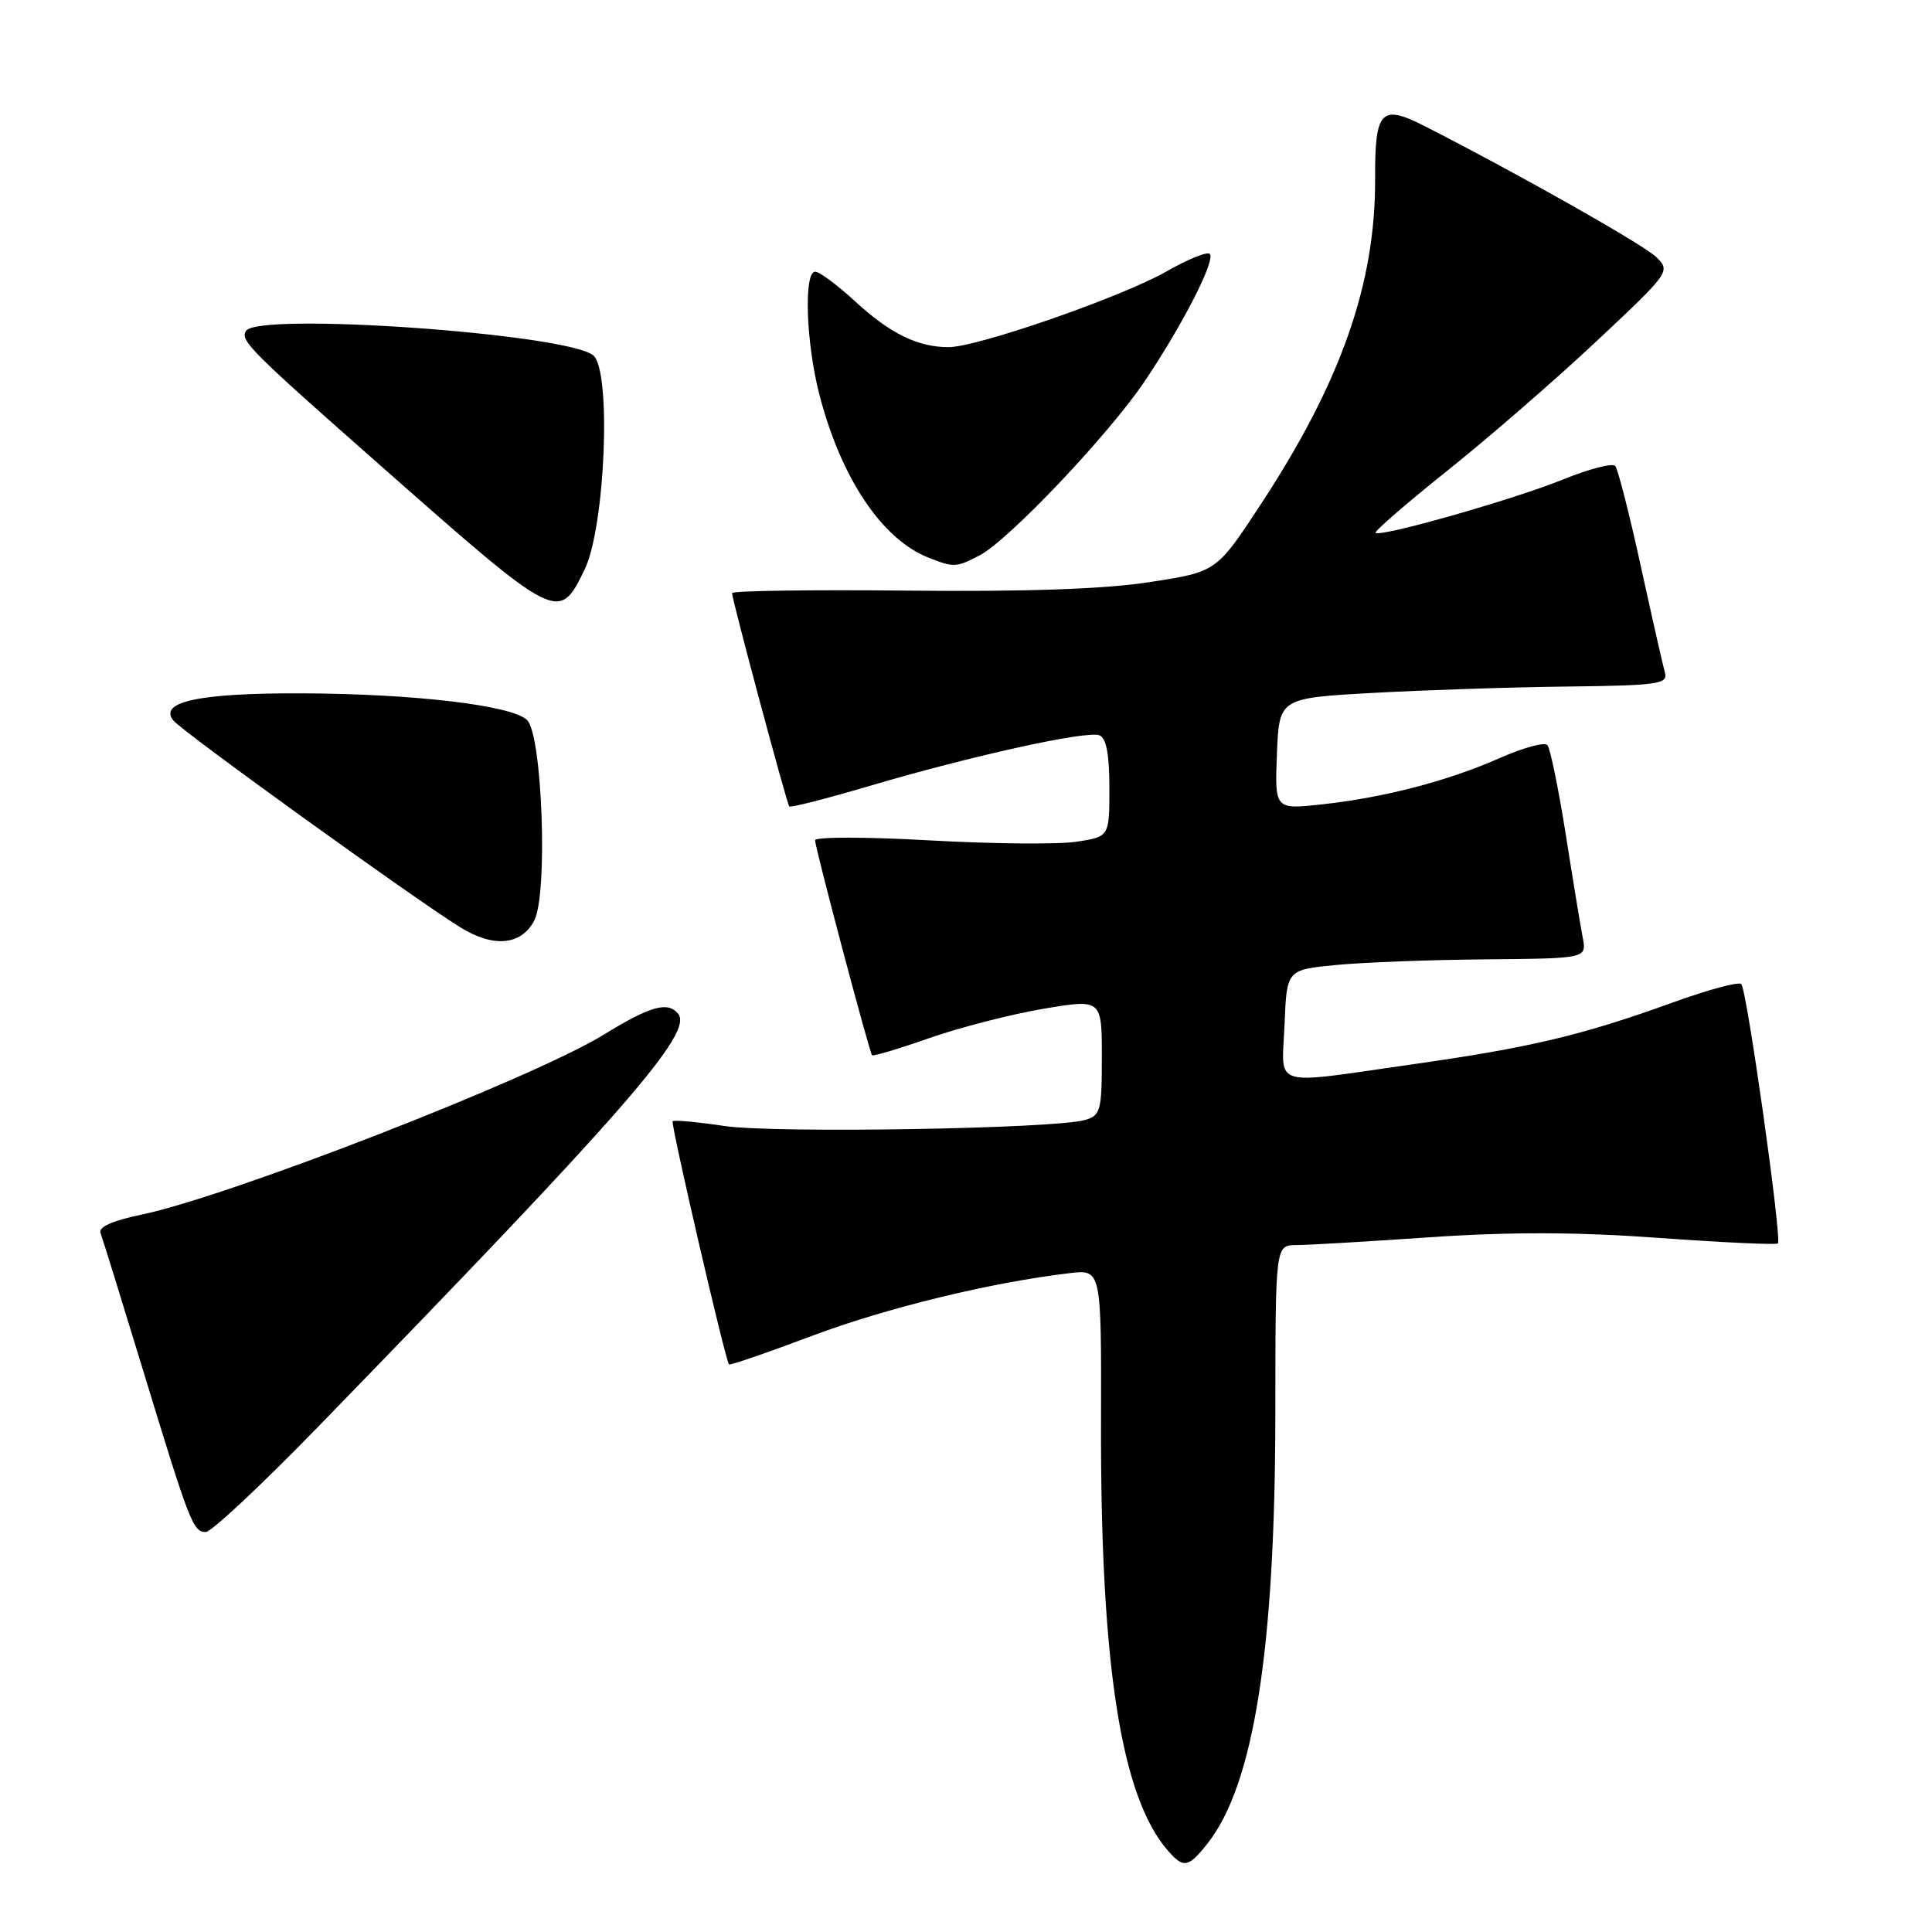 <?xml version="1.0" encoding="UTF-8" standalone="no"?>
<!DOCTYPE svg PUBLIC "-//W3C//DTD SVG 1.1//EN" "http://www.w3.org/Graphics/SVG/1.1/DTD/svg11.dtd" >
<svg xmlns="http://www.w3.org/2000/svg" xmlns:xlink="http://www.w3.org/1999/xlink" version="1.1" viewBox="0 0 256 256">
 <g >
 <path fill="currentColor"
d=" M 160.02 244.25 C 166.15 236.45 168.97 218.53 168.99 187.25 C 169.00 165.00 169.00 165.00 171.75 164.98 C 173.26 164.98 181.25 164.51 189.50 163.94 C 200.12 163.22 208.98 163.24 219.84 164.03 C 228.28 164.64 235.36 164.97 235.58 164.76 C 236.14 164.20 231.47 131.14 230.73 130.39 C 230.39 130.05 226.29 131.15 221.64 132.84 C 209.60 137.19 202.83 138.80 187.22 141.02 C 168.08 143.74 169.86 144.29 170.21 135.75 C 170.50 128.50 170.50 128.50 177.00 127.87 C 180.57 127.52 189.52 127.18 196.88 127.12 C 210.25 127.00 210.25 127.00 209.72 124.25 C 209.43 122.74 208.41 116.55 207.46 110.50 C 206.50 104.45 205.41 99.15 205.04 98.73 C 204.66 98.30 201.84 99.07 198.76 100.43 C 191.86 103.48 183.49 105.67 175.20 106.58 C 168.91 107.27 168.91 107.27 169.20 99.88 C 169.50 92.50 169.50 92.50 182.00 91.81 C 188.88 91.43 200.48 91.05 207.79 90.97 C 219.63 90.83 221.03 90.63 220.62 89.16 C 220.36 88.25 218.92 81.88 217.41 75.00 C 215.91 68.12 214.38 62.16 214.03 61.74 C 213.67 61.33 210.56 62.13 207.11 63.53 C 200.59 66.18 182.89 71.22 182.27 70.60 C 182.08 70.41 186.38 66.68 191.84 62.32 C 197.30 57.96 206.18 50.25 211.58 45.18 C 221.29 36.07 221.38 35.94 219.45 34.05 C 217.78 32.42 200.96 22.91 188.75 16.70 C 182.98 13.76 182.17 14.63 182.21 23.71 C 182.27 37.60 177.67 50.67 167.02 66.89 C 161.19 75.77 161.19 75.77 152.35 77.13 C 146.33 78.06 136.06 78.42 120.25 78.26 C 107.46 78.13 97.00 78.28 97.00 78.59 C 97.00 79.44 104.24 106.44 104.58 106.85 C 104.74 107.05 109.51 105.83 115.19 104.15 C 128.61 100.18 143.99 96.78 145.67 97.43 C 146.59 97.78 147.00 99.95 147.00 104.41 C 147.00 110.88 147.00 110.88 142.59 111.54 C 140.16 111.90 131.39 111.82 123.09 111.35 C 114.79 110.88 108.00 110.88 108.00 111.34 C 108.00 112.30 115.17 139.34 115.55 139.82 C 115.69 139.99 119.11 138.97 123.15 137.55 C 127.19 136.14 133.99 134.39 138.25 133.67 C 146.00 132.37 146.00 132.37 146.00 140.07 C 146.00 147.20 145.83 147.81 143.75 148.41 C 139.65 149.57 102.63 150.19 96.00 149.20 C 92.42 148.67 89.33 148.38 89.13 148.57 C 88.84 148.83 95.98 179.72 96.59 180.79 C 96.68 180.95 101.62 179.26 107.56 177.02 C 117.50 173.29 131.25 169.94 141.72 168.70 C 145.94 168.20 145.94 168.20 145.89 188.35 C 145.80 220.61 148.54 238.14 154.78 245.25 C 156.83 247.60 157.48 247.47 160.02 244.25 Z  M 42.05 189.16 C 82.95 147.08 91.91 136.80 89.85 134.32 C 88.47 132.65 86.16 133.31 79.98 137.11 C 70.62 142.87 30.33 158.55 18.68 160.96 C 14.86 161.76 13.01 162.59 13.32 163.39 C 13.58 164.06 16.11 172.23 18.95 181.55 C 25.14 201.85 25.58 203.00 27.27 203.00 C 28.00 203.00 34.65 196.77 42.05 189.16 Z  M 70.78 122.00 C 72.62 118.56 71.87 97.44 69.85 95.42 C 67.90 93.47 54.94 91.93 40.00 91.87 C 26.44 91.82 20.92 92.99 22.99 95.49 C 24.27 97.03 55.06 119.22 61.00 122.88 C 65.40 125.60 69.04 125.27 70.78 122.00 Z  M 77.45 75.50 C 80.20 69.88 81.05 49.11 78.61 47.09 C 75.14 44.21 34.15 41.32 32.59 43.85 C 31.80 45.13 33.11 46.44 50.86 62.08 C 73.92 82.41 74.05 82.48 77.45 75.50 Z  M 129.80 73.59 C 133.65 71.59 146.92 57.59 151.69 50.50 C 156.73 43.00 161.11 34.44 160.30 33.64 C 159.97 33.30 157.37 34.36 154.54 35.98 C 148.64 39.35 129.51 46.00 125.69 46.00 C 121.62 46.00 117.94 44.20 113.33 39.95 C 110.97 37.78 108.58 36.00 108.02 36.00 C 106.48 36.00 106.80 45.43 108.57 52.28 C 111.44 63.35 116.84 71.43 123.00 73.88 C 126.38 75.22 126.70 75.21 129.80 73.59 Z "/>
</g>
</svg>